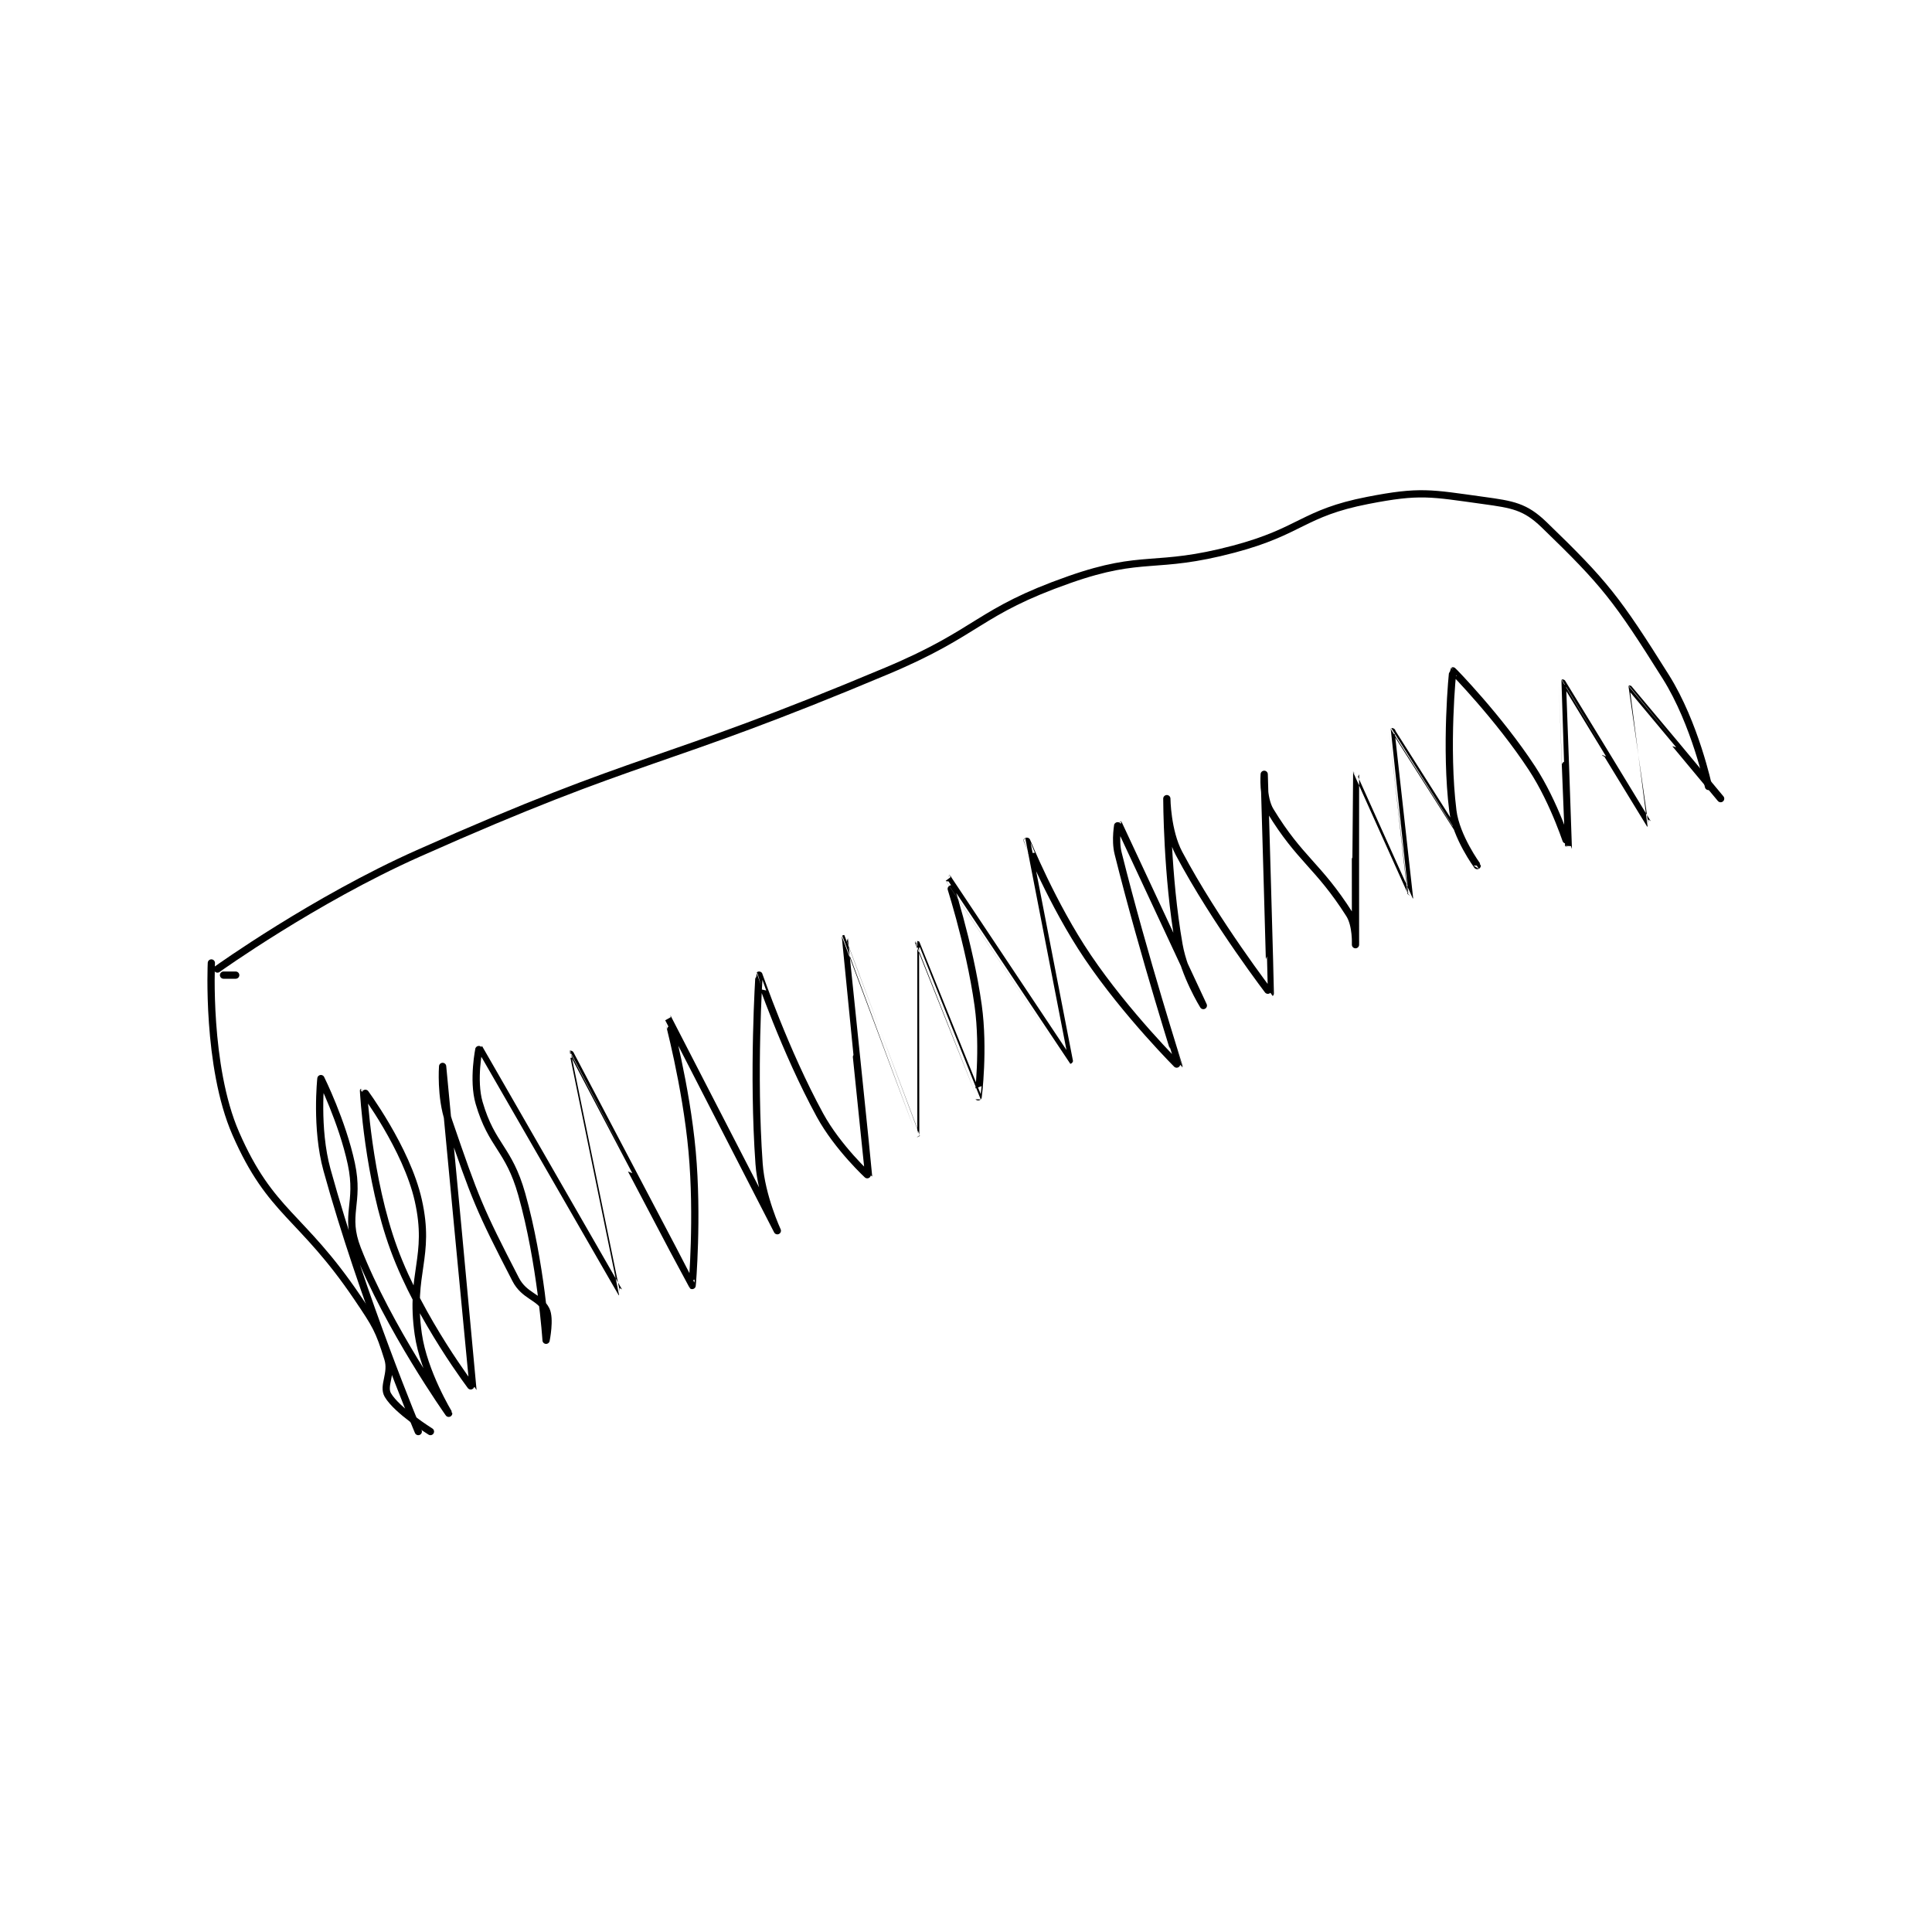 <?xml version="1.0" encoding="utf-8"?>
<!DOCTYPE svg PUBLIC "-//W3C//DTD SVG 1.1//EN" "http://www.w3.org/Graphics/SVG/1.1/DTD/svg11.dtd">
<svg viewBox="0 0 800 800" preserveAspectRatio="xMinYMin meet" xmlns="http://www.w3.org/2000/svg" version="1.1">
<g fill="none" stroke="black" stroke-linecap="round" stroke-linejoin="round" stroke-width="1.19">
<g transform="translate(87.52,207.22) scale(2.52) translate(-186.5,-146.667)">
<path id="0" d="M187.5 223.667 C187.5 223.667 203.397 212.285 220.5 204.667 C257.774 188.063 259.587 190.611 297.5 174.667 C312.861 168.207 312.409 164.962 327.5 159.667 C339.806 155.349 341.449 158.129 354.5 154.667 C365.614 151.718 365.825 148.75 376.5 146.667 C385.109 144.987 386.832 145.471 395.5 146.667 C400.314 147.331 402.367 147.638 405.5 150.667 C415.48 160.314 417.426 162.808 425.5 175.667 C430.315 183.334 432.5 193.667 432.5 193.667 "/>
<path id="1" d="M188.5 224.667 L190.5 224.667 "/>
<path id="2" d="M186.5 222.667 C186.5 222.667 185.685 239.631 190.5 250.667 C196.284 263.921 201.244 263.968 210.5 277.667 C213.556 282.19 214.023 282.941 215.5 287.667 C216.266 290.119 214.611 292.142 215.5 293.667 C216.995 296.229 222.5 299.667 222.5 299.667 "/>
<path id="3" d="M220.5 299.667 C220.5 299.667 211.327 277.788 205.5 256.667 C203.612 249.822 204.5 241.667 204.5 241.667 C204.5 241.667 208.012 248.724 209.5 255.667 C210.903 262.215 208.286 263.992 210.5 269.667 C215.555 282.621 225.5 296.666 225.5 296.667 C225.5 296.667 221.397 289.946 220.5 283.667 C219.061 273.593 222.614 271.06 220.5 261.667 C218.576 253.116 211.501 243.665 211.5 243.667 C211.498 243.67 212.227 258.035 216.5 269.667 C220.764 281.273 229.495 292.684 229.5 292.667 C229.512 292.621 224.5 239.667 224.5 239.667 C224.5 239.667 224.126 244.659 225.5 248.667 C229.879 261.438 230.509 263.059 236.5 274.667 C237.934 277.444 240.407 277.481 241.5 279.667 C242.229 281.124 241.5 284.667 241.5 284.667 C241.5 284.666 240.663 271.883 237.5 260.667 C235.363 253.09 232.581 252.8 230.5 245.667 C229.401 241.899 230.49 236.654 230.5 236.667 C230.56 236.748 253.492 276.666 253.5 276.667 C253.503 276.667 245.499 237.667 245.5 237.667 C245.503 237.666 265.449 275.626 265.5 275.667 C265.518 275.681 266.476 264.401 265.5 253.667 C264.508 242.755 261.497 231.664 261.5 231.667 C261.506 231.673 279.499 266.665 279.5 266.667 C279.5 266.667 276.885 261.05 276.5 255.667 C275.437 240.784 276.487 224.677 276.5 224.667 C276.504 224.663 280.726 237.08 286.5 247.667 C289.415 253.011 294.496 257.694 294.5 257.667 C294.517 257.547 290.498 218.669 290.5 218.667 C290.501 218.666 302.493 250.666 302.5 250.667 C302.501 250.667 302.491 219.672 302.5 219.667 C302.502 219.665 312.489 244.655 312.5 244.667 C312.505 244.672 313.494 236.826 312.5 229.667 C311.062 219.312 307.494 208.663 307.5 208.667 C307.514 208.675 327.496 238.668 327.5 238.667 C327.506 238.664 320.499 202.674 320.5 202.667 C320.501 202.663 324.657 213.019 330.5 221.667 C336.883 231.113 345.497 239.678 345.5 239.667 C345.508 239.64 339.744 221.641 335.5 204.667 C334.934 202.403 335.498 199.662 335.5 199.667 C335.518 199.698 349.5 229.667 349.5 229.667 C349.5 229.667 346.376 224.633 345.5 219.667 C343.507 208.37 343.5 195.667 343.5 195.667 C343.5 195.667 343.546 200.989 345.5 204.667 C351.512 215.984 360.491 227.675 360.5 227.667 C360.547 227.623 359.5 191.667 359.5 191.667 C359.5 191.667 359.199 195.529 360.5 197.667 C365.406 205.727 368.345 206.566 373.5 214.667 C374.65 216.473 374.5 219.667 374.5 219.667 C374.5 219.665 374.486 191.679 374.5 191.667 C374.505 191.662 383.498 211.669 383.5 211.667 C383.503 211.663 380.49 184.671 380.5 184.667 C380.504 184.665 394.5 206.666 394.5 206.667 C394.5 206.667 391.035 201.949 390.5 197.667 C389.204 187.298 390.44 174.699 390.5 174.667 C390.521 174.655 398.054 182.354 403.5 190.667 C407.261 196.407 409.497 203.674 409.5 203.667 C409.506 203.649 408.486 176.671 408.5 176.667 C408.513 176.663 422.486 199.665 422.5 199.667 C422.504 199.667 419.489 177.67 419.5 177.667 C419.524 177.659 434.5 195.667 434.5 195.667 "/>
</g>
</g>
</svg>
